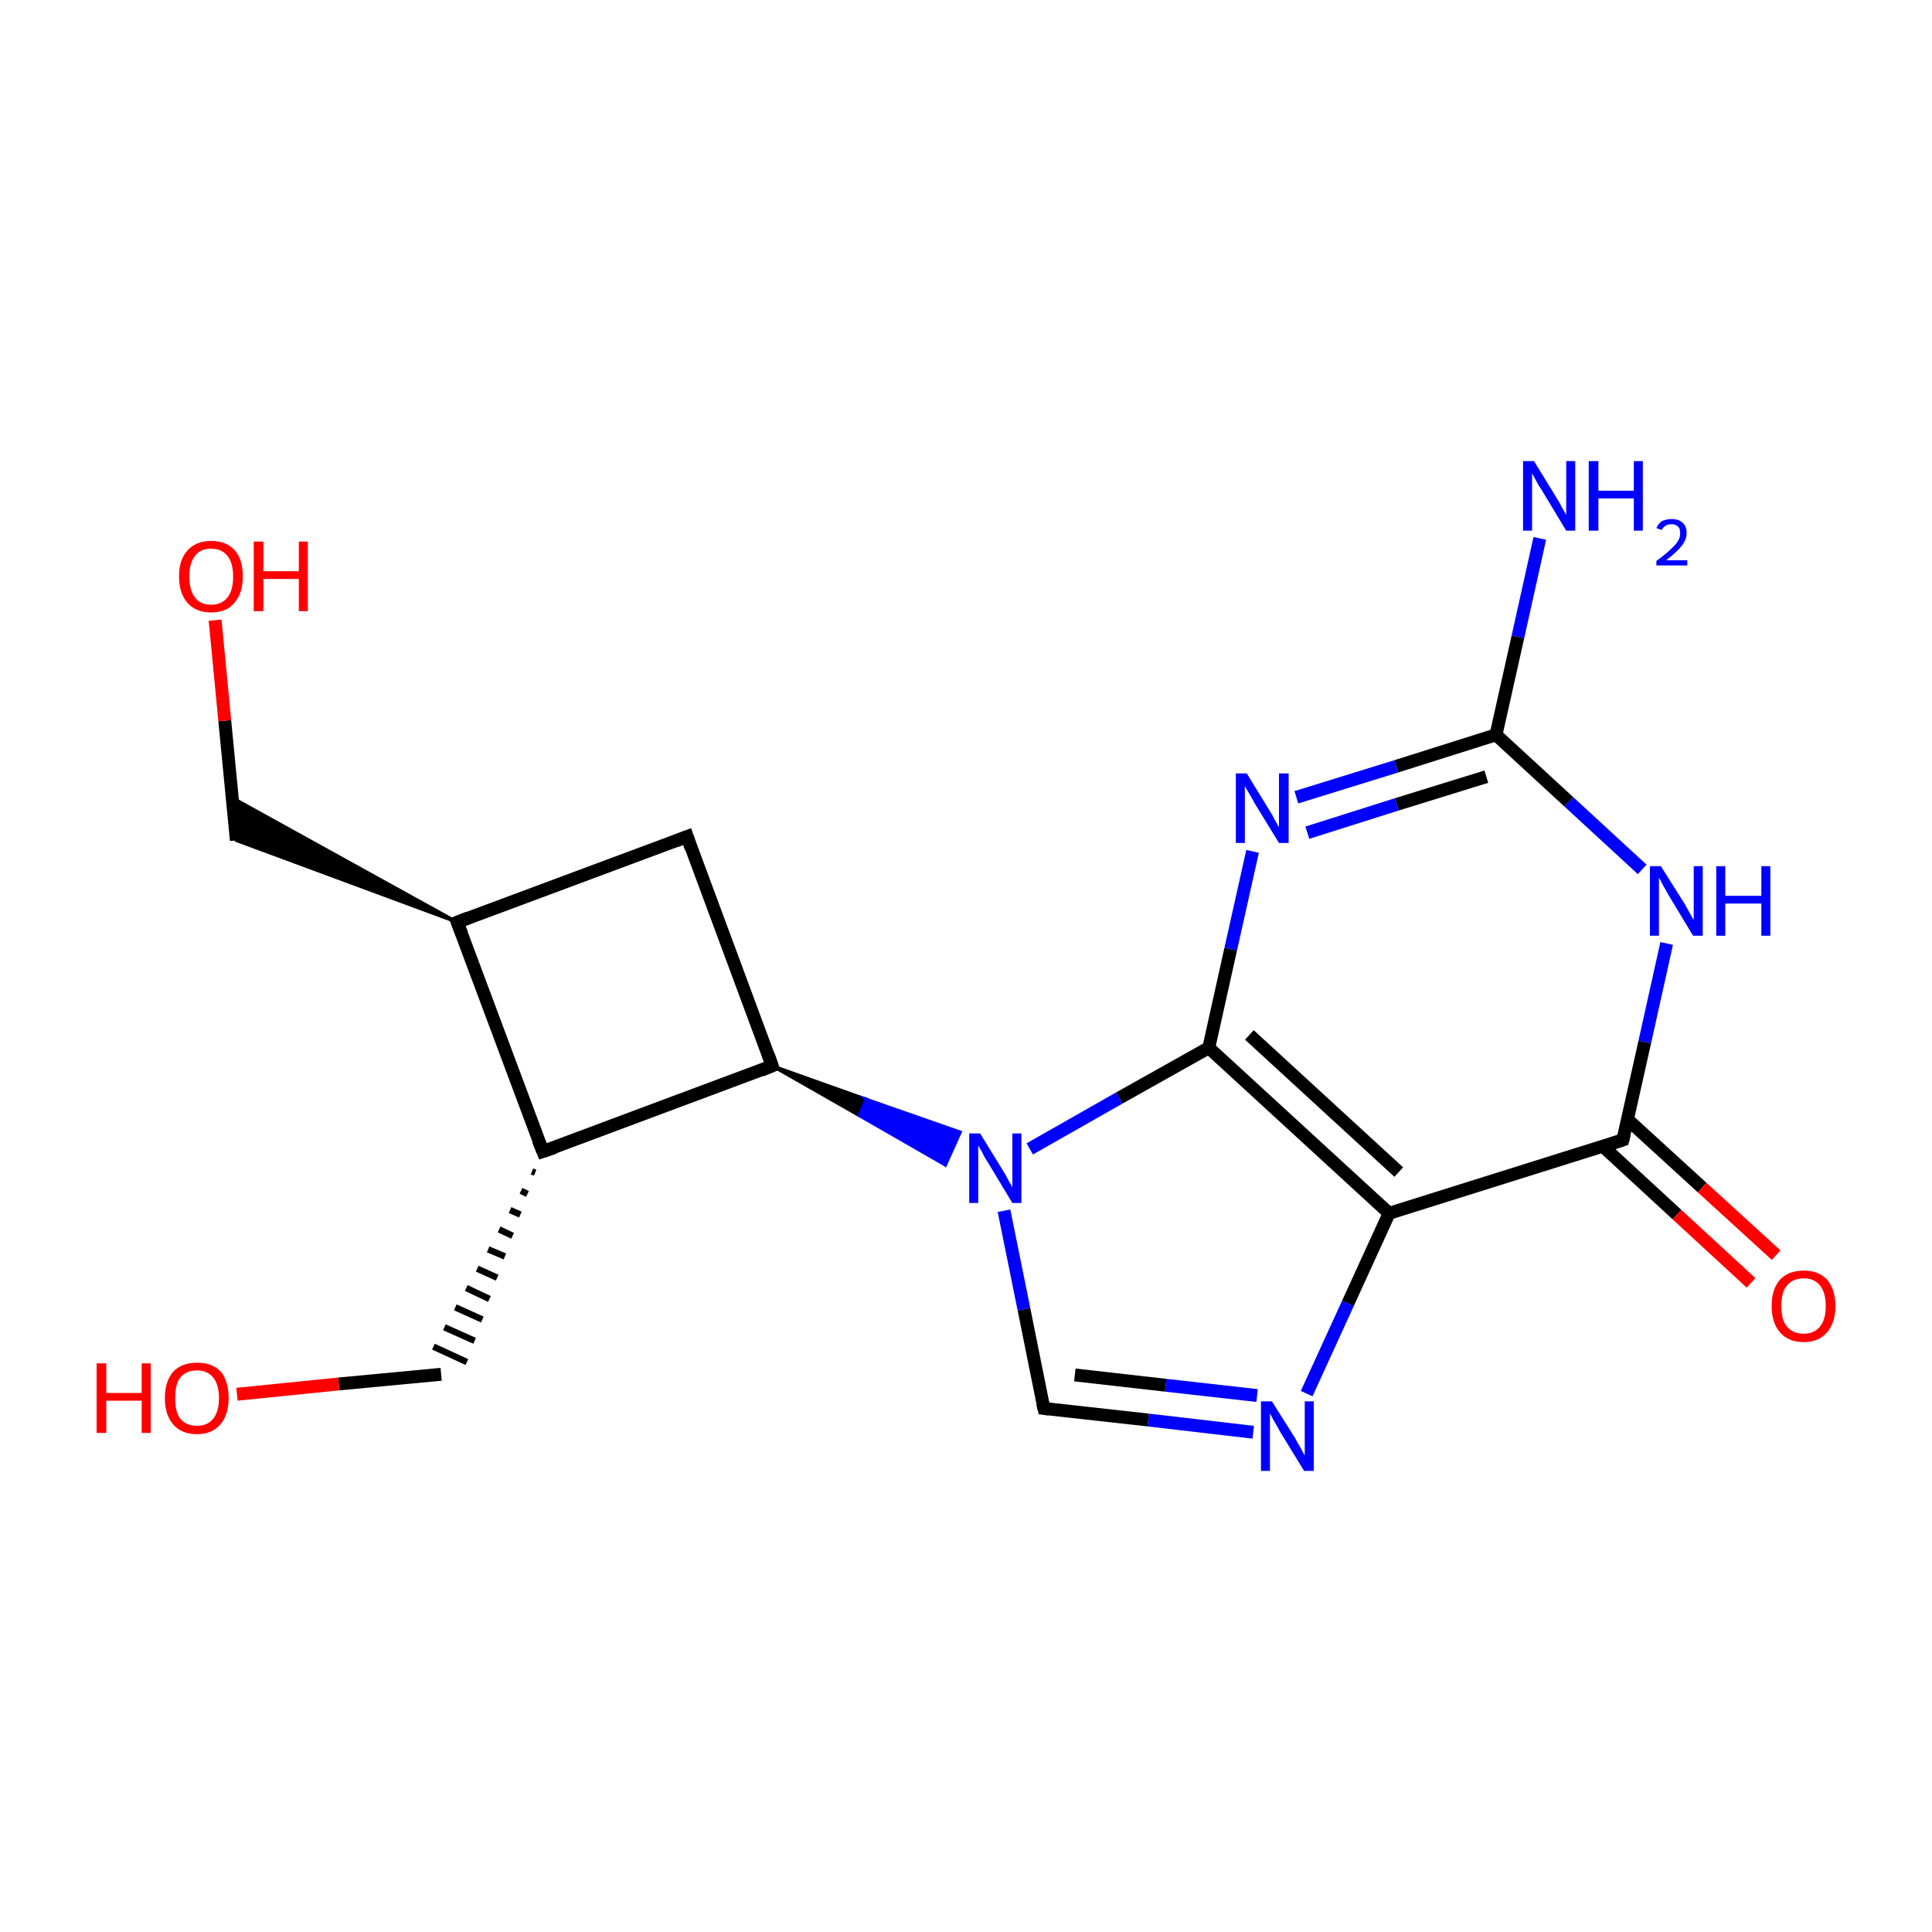 <?xml version='1.0' encoding='iso-8859-1'?>
<svg version='1.1' baseProfile='full'
              xmlns='http://www.w3.org/2000/svg'
                      xmlns:rdkit='http://www.rdkit.org/xml'
                      xmlns:xlink='http://www.w3.org/1999/xlink'
                  xml:space='preserve'
width='300px' height='300px' viewBox='0 0 300 300'>
<!-- END OF HEADER -->
<rect style='opacity:1.0;fill:#FFFFFF;stroke:none' width='300.0' height='300.0' x='0.0' y='0.0'> </rect>
<path class='bond-0 atom-0 atom-1' d='M 239.1,83.6 L 235.7,98.9' style='fill:none;fill-rule:evenodd;stroke:#0000FF;stroke-width:2.0px;stroke-linecap:butt;stroke-linejoin:miter;stroke-opacity:1' />
<path class='bond-0 atom-0 atom-1' d='M 235.7,98.9 L 232.3,114.1' style='fill:none;fill-rule:evenodd;stroke:#000000;stroke-width:2.0px;stroke-linecap:butt;stroke-linejoin:miter;stroke-opacity:1' />
<path class='bond-1 atom-1 atom-2' d='M 232.3,114.1 L 216.8,119.0' style='fill:none;fill-rule:evenodd;stroke:#000000;stroke-width:2.0px;stroke-linecap:butt;stroke-linejoin:miter;stroke-opacity:1' />
<path class='bond-1 atom-1 atom-2' d='M 216.8,119.0 L 201.3,123.8' style='fill:none;fill-rule:evenodd;stroke:#0000FF;stroke-width:2.0px;stroke-linecap:butt;stroke-linejoin:miter;stroke-opacity:1' />
<path class='bond-1 atom-1 atom-2' d='M 230.8,120.6 L 216.9,124.9' style='fill:none;fill-rule:evenodd;stroke:#000000;stroke-width:2.0px;stroke-linecap:butt;stroke-linejoin:miter;stroke-opacity:1' />
<path class='bond-1 atom-1 atom-2' d='M 216.9,124.9 L 203.0,129.3' style='fill:none;fill-rule:evenodd;stroke:#0000FF;stroke-width:2.0px;stroke-linecap:butt;stroke-linejoin:miter;stroke-opacity:1' />
<path class='bond-2 atom-2 atom-3' d='M 194.5,132.2 L 191.1,147.4' style='fill:none;fill-rule:evenodd;stroke:#0000FF;stroke-width:2.0px;stroke-linecap:butt;stroke-linejoin:miter;stroke-opacity:1' />
<path class='bond-2 atom-2 atom-3' d='M 191.1,147.4 L 187.7,162.7' style='fill:none;fill-rule:evenodd;stroke:#000000;stroke-width:2.0px;stroke-linecap:butt;stroke-linejoin:miter;stroke-opacity:1' />
<path class='bond-3 atom-3 atom-4' d='M 187.7,162.7 L 215.7,188.4' style='fill:none;fill-rule:evenodd;stroke:#000000;stroke-width:2.0px;stroke-linecap:butt;stroke-linejoin:miter;stroke-opacity:1' />
<path class='bond-3 atom-3 atom-4' d='M 194.0,160.7 L 217.2,182.0' style='fill:none;fill-rule:evenodd;stroke:#000000;stroke-width:2.0px;stroke-linecap:butt;stroke-linejoin:miter;stroke-opacity:1' />
<path class='bond-4 atom-4 atom-5' d='M 215.7,188.4 L 209.3,202.4' style='fill:none;fill-rule:evenodd;stroke:#000000;stroke-width:2.0px;stroke-linecap:butt;stroke-linejoin:miter;stroke-opacity:1' />
<path class='bond-4 atom-4 atom-5' d='M 209.3,202.4 L 202.9,216.4' style='fill:none;fill-rule:evenodd;stroke:#0000FF;stroke-width:2.0px;stroke-linecap:butt;stroke-linejoin:miter;stroke-opacity:1' />
<path class='bond-5 atom-5 atom-6' d='M 194.6,222.4 L 178.3,220.5' style='fill:none;fill-rule:evenodd;stroke:#0000FF;stroke-width:2.0px;stroke-linecap:butt;stroke-linejoin:miter;stroke-opacity:1' />
<path class='bond-5 atom-5 atom-6' d='M 178.3,220.5 L 162.1,218.7' style='fill:none;fill-rule:evenodd;stroke:#000000;stroke-width:2.0px;stroke-linecap:butt;stroke-linejoin:miter;stroke-opacity:1' />
<path class='bond-5 atom-5 atom-6' d='M 195.2,216.7 L 181.0,215.1' style='fill:none;fill-rule:evenodd;stroke:#0000FF;stroke-width:2.0px;stroke-linecap:butt;stroke-linejoin:miter;stroke-opacity:1' />
<path class='bond-5 atom-5 atom-6' d='M 181.0,215.1 L 166.9,213.5' style='fill:none;fill-rule:evenodd;stroke:#000000;stroke-width:2.0px;stroke-linecap:butt;stroke-linejoin:miter;stroke-opacity:1' />
<path class='bond-6 atom-6 atom-7' d='M 162.1,218.7 L 159.0,203.3' style='fill:none;fill-rule:evenodd;stroke:#000000;stroke-width:2.0px;stroke-linecap:butt;stroke-linejoin:miter;stroke-opacity:1' />
<path class='bond-6 atom-6 atom-7' d='M 159.0,203.3 L 155.9,188.0' style='fill:none;fill-rule:evenodd;stroke:#0000FF;stroke-width:2.0px;stroke-linecap:butt;stroke-linejoin:miter;stroke-opacity:1' />
<path class='bond-7 atom-8 atom-7' d='M 119.9,165.5 L 134.5,170.7 L 133.4,173.2 Z' style='fill:#000000;fill-rule:evenodd;fill-opacity:1;stroke:#000000;stroke-width:0.5px;stroke-linecap:butt;stroke-linejoin:miter;stroke-miterlimit:10;stroke-opacity:1;' />
<path class='bond-7 atom-8 atom-7' d='M 134.5,170.7 L 146.8,180.9 L 149.1,175.8 Z' style='fill:#0000FF;fill-rule:evenodd;fill-opacity:1;stroke:#0000FF;stroke-width:0.5px;stroke-linecap:butt;stroke-linejoin:miter;stroke-miterlimit:10;stroke-opacity:1;' />
<path class='bond-7 atom-8 atom-7' d='M 134.5,170.7 L 133.4,173.2 L 146.8,180.9 Z' style='fill:#0000FF;fill-rule:evenodd;fill-opacity:1;stroke:#0000FF;stroke-width:0.5px;stroke-linecap:butt;stroke-linejoin:miter;stroke-miterlimit:10;stroke-opacity:1;' />
<path class='bond-8 atom-8 atom-9' d='M 119.9,165.5 L 106.7,129.9' style='fill:none;fill-rule:evenodd;stroke:#000000;stroke-width:2.0px;stroke-linecap:butt;stroke-linejoin:miter;stroke-opacity:1' />
<path class='bond-9 atom-9 atom-10' d='M 106.7,129.9 L 71.0,143.2' style='fill:none;fill-rule:evenodd;stroke:#000000;stroke-width:2.0px;stroke-linecap:butt;stroke-linejoin:miter;stroke-opacity:1' />
<path class='bond-10 atom-10 atom-11' d='M 71.0,143.2 L 36.7,130.5 L 36.1,123.9 Z' style='fill:#000000;fill-rule:evenodd;fill-opacity:1;stroke:#000000;stroke-width:0.5px;stroke-linecap:butt;stroke-linejoin:miter;stroke-miterlimit:10;stroke-opacity:1;' />
<path class='bond-11 atom-11 atom-12' d='M 36.7,130.5 L 34.9,111.9' style='fill:none;fill-rule:evenodd;stroke:#000000;stroke-width:2.0px;stroke-linecap:butt;stroke-linejoin:miter;stroke-opacity:1' />
<path class='bond-11 atom-11 atom-12' d='M 34.9,111.9 L 33.4,96.3' style='fill:none;fill-rule:evenodd;stroke:#FF0000;stroke-width:2.0px;stroke-linecap:butt;stroke-linejoin:miter;stroke-opacity:1' />
<path class='bond-12 atom-10 atom-13' d='M 71.0,143.2 L 84.3,178.8' style='fill:none;fill-rule:evenodd;stroke:#000000;stroke-width:2.0px;stroke-linecap:butt;stroke-linejoin:miter;stroke-opacity:1' />
<path class='bond-13 atom-13 atom-14' d='M 82.6,181.9 L 83.1,182.1' style='fill:none;fill-rule:evenodd;stroke:#000000;stroke-width:1.0px;stroke-linecap:butt;stroke-linejoin:miter;stroke-opacity:1' />
<path class='bond-13 atom-13 atom-14' d='M 80.9,184.9 L 81.9,185.4' style='fill:none;fill-rule:evenodd;stroke:#000000;stroke-width:1.0px;stroke-linecap:butt;stroke-linejoin:miter;stroke-opacity:1' />
<path class='bond-13 atom-13 atom-14' d='M 79.2,187.9 L 80.8,188.6' style='fill:none;fill-rule:evenodd;stroke:#000000;stroke-width:1.0px;stroke-linecap:butt;stroke-linejoin:miter;stroke-opacity:1' />
<path class='bond-13 atom-13 atom-14' d='M 77.5,190.9 L 79.6,191.9' style='fill:none;fill-rule:evenodd;stroke:#000000;stroke-width:1.0px;stroke-linecap:butt;stroke-linejoin:miter;stroke-opacity:1' />
<path class='bond-13 atom-13 atom-14' d='M 75.8,194.0 L 78.4,195.1' style='fill:none;fill-rule:evenodd;stroke:#000000;stroke-width:1.0px;stroke-linecap:butt;stroke-linejoin:miter;stroke-opacity:1' />
<path class='bond-13 atom-13 atom-14' d='M 74.1,197.0 L 77.2,198.4' style='fill:none;fill-rule:evenodd;stroke:#000000;stroke-width:1.0px;stroke-linecap:butt;stroke-linejoin:miter;stroke-opacity:1' />
<path class='bond-13 atom-13 atom-14' d='M 72.4,200.0 L 76.0,201.7' style='fill:none;fill-rule:evenodd;stroke:#000000;stroke-width:1.0px;stroke-linecap:butt;stroke-linejoin:miter;stroke-opacity:1' />
<path class='bond-13 atom-13 atom-14' d='M 70.7,203.0 L 74.9,204.9' style='fill:none;fill-rule:evenodd;stroke:#000000;stroke-width:1.0px;stroke-linecap:butt;stroke-linejoin:miter;stroke-opacity:1' />
<path class='bond-13 atom-13 atom-14' d='M 69.0,206.1 L 73.7,208.2' style='fill:none;fill-rule:evenodd;stroke:#000000;stroke-width:1.0px;stroke-linecap:butt;stroke-linejoin:miter;stroke-opacity:1' />
<path class='bond-13 atom-13 atom-14' d='M 67.3,209.1 L 72.5,211.5' style='fill:none;fill-rule:evenodd;stroke:#000000;stroke-width:1.0px;stroke-linecap:butt;stroke-linejoin:miter;stroke-opacity:1' />
<path class='bond-14 atom-14 atom-15' d='M 68.5,213.4 L 52.6,214.9' style='fill:none;fill-rule:evenodd;stroke:#000000;stroke-width:2.0px;stroke-linecap:butt;stroke-linejoin:miter;stroke-opacity:1' />
<path class='bond-14 atom-14 atom-15' d='M 52.6,214.9 L 36.8,216.5' style='fill:none;fill-rule:evenodd;stroke:#FF0000;stroke-width:2.0px;stroke-linecap:butt;stroke-linejoin:miter;stroke-opacity:1' />
<path class='bond-15 atom-4 atom-16' d='M 215.7,188.4 L 252.0,177.0' style='fill:none;fill-rule:evenodd;stroke:#000000;stroke-width:2.0px;stroke-linecap:butt;stroke-linejoin:miter;stroke-opacity:1' />
<path class='bond-16 atom-16 atom-17' d='M 248.9,178.0 L 260.4,188.6' style='fill:none;fill-rule:evenodd;stroke:#000000;stroke-width:2.0px;stroke-linecap:butt;stroke-linejoin:miter;stroke-opacity:1' />
<path class='bond-16 atom-16 atom-17' d='M 260.4,188.6 L 271.9,199.2' style='fill:none;fill-rule:evenodd;stroke:#FF0000;stroke-width:2.0px;stroke-linecap:butt;stroke-linejoin:miter;stroke-opacity:1' />
<path class='bond-16 atom-16 atom-17' d='M 252.7,173.8 L 264.3,184.4' style='fill:none;fill-rule:evenodd;stroke:#000000;stroke-width:2.0px;stroke-linecap:butt;stroke-linejoin:miter;stroke-opacity:1' />
<path class='bond-16 atom-16 atom-17' d='M 264.3,184.4 L 275.8,194.9' style='fill:none;fill-rule:evenodd;stroke:#FF0000;stroke-width:2.0px;stroke-linecap:butt;stroke-linejoin:miter;stroke-opacity:1' />
<path class='bond-17 atom-16 atom-18' d='M 252.0,177.0 L 255.4,161.8' style='fill:none;fill-rule:evenodd;stroke:#000000;stroke-width:2.0px;stroke-linecap:butt;stroke-linejoin:miter;stroke-opacity:1' />
<path class='bond-17 atom-16 atom-18' d='M 255.4,161.8 L 258.8,146.5' style='fill:none;fill-rule:evenodd;stroke:#0000FF;stroke-width:2.0px;stroke-linecap:butt;stroke-linejoin:miter;stroke-opacity:1' />
<path class='bond-18 atom-18 atom-1' d='M 255.0,135.0 L 243.6,124.5' style='fill:none;fill-rule:evenodd;stroke:#0000FF;stroke-width:2.0px;stroke-linecap:butt;stroke-linejoin:miter;stroke-opacity:1' />
<path class='bond-18 atom-18 atom-1' d='M 243.6,124.5 L 232.3,114.1' style='fill:none;fill-rule:evenodd;stroke:#000000;stroke-width:2.0px;stroke-linecap:butt;stroke-linejoin:miter;stroke-opacity:1' />
<path class='bond-19 atom-7 atom-3' d='M 159.9,178.4 L 173.8,170.5' style='fill:none;fill-rule:evenodd;stroke:#0000FF;stroke-width:2.0px;stroke-linecap:butt;stroke-linejoin:miter;stroke-opacity:1' />
<path class='bond-19 atom-7 atom-3' d='M 173.8,170.5 L 187.7,162.7' style='fill:none;fill-rule:evenodd;stroke:#000000;stroke-width:2.0px;stroke-linecap:butt;stroke-linejoin:miter;stroke-opacity:1' />
<path class='bond-20 atom-13 atom-8' d='M 84.3,178.8 L 119.9,165.5' style='fill:none;fill-rule:evenodd;stroke:#000000;stroke-width:2.0px;stroke-linecap:butt;stroke-linejoin:miter;stroke-opacity:1' />
<path d='M 162.9,218.8 L 162.1,218.7 L 161.9,217.9' style='fill:none;stroke:#000000;stroke-width:2.0px;stroke-linecap:butt;stroke-linejoin:miter;stroke-miterlimit:10;stroke-opacity:1;' />
<path d='M 119.3,163.8 L 119.9,165.5 L 118.2,166.2' style='fill:none;stroke:#000000;stroke-width:2.0px;stroke-linecap:butt;stroke-linejoin:miter;stroke-miterlimit:10;stroke-opacity:1;' />
<path d='M 107.3,131.7 L 106.7,129.9 L 104.9,130.6' style='fill:none;stroke:#000000;stroke-width:2.0px;stroke-linecap:butt;stroke-linejoin:miter;stroke-miterlimit:10;stroke-opacity:1;' />
<path d='M 72.8,142.5 L 71.0,143.2 L 71.7,145.0' style='fill:none;stroke:#000000;stroke-width:2.0px;stroke-linecap:butt;stroke-linejoin:miter;stroke-miterlimit:10;stroke-opacity:1;' />
<path d='M 83.6,177.1 L 84.3,178.8 L 86.1,178.2' style='fill:none;stroke:#000000;stroke-width:2.0px;stroke-linecap:butt;stroke-linejoin:miter;stroke-miterlimit:10;stroke-opacity:1;' />
<path d='M 250.2,177.6 L 252.0,177.0 L 252.2,176.2' style='fill:none;stroke:#000000;stroke-width:2.0px;stroke-linecap:butt;stroke-linejoin:miter;stroke-miterlimit:10;stroke-opacity:1;' />
<path class='atom-0' d='M 238.2 71.6
L 241.7 77.3
Q 242.1 77.9, 242.6 78.9
Q 243.2 79.9, 243.2 80.0
L 243.2 71.6
L 244.6 71.6
L 244.6 82.4
L 243.2 82.4
L 239.4 76.1
Q 238.9 75.4, 238.5 74.6
Q 238.0 73.7, 237.9 73.5
L 237.9 82.4
L 236.5 82.4
L 236.5 71.6
L 238.2 71.6
' fill='#0000FF'/>
<path class='atom-0' d='M 246.7 71.6
L 248.2 71.6
L 248.2 76.2
L 253.7 76.2
L 253.7 71.6
L 255.1 71.6
L 255.1 82.4
L 253.7 82.4
L 253.7 77.4
L 248.2 77.4
L 248.2 82.4
L 246.7 82.4
L 246.7 71.6
' fill='#0000FF'/>
<path class='atom-0' d='M 257.2 82.0
Q 257.5 81.3, 258.1 80.9
Q 258.8 80.6, 259.6 80.6
Q 260.7 80.6, 261.3 81.2
Q 261.9 81.7, 261.9 82.8
Q 261.9 83.8, 261.1 84.8
Q 260.3 85.8, 258.7 87.0
L 262.0 87.0
L 262.0 87.8
L 257.2 87.8
L 257.2 87.1
Q 258.6 86.1, 259.3 85.4
Q 260.1 84.7, 260.5 84.1
Q 260.9 83.5, 260.9 82.8
Q 260.9 82.1, 260.6 81.8
Q 260.2 81.4, 259.6 81.4
Q 259.0 81.4, 258.7 81.6
Q 258.3 81.8, 258.0 82.3
L 257.2 82.0
' fill='#0000FF'/>
<path class='atom-2' d='M 193.6 120.1
L 197.1 125.8
Q 197.5 126.4, 198.0 127.4
Q 198.6 128.4, 198.6 128.5
L 198.6 120.1
L 200.1 120.1
L 200.1 130.9
L 198.6 130.9
L 194.8 124.7
Q 194.4 123.9, 193.9 123.1
Q 193.4 122.3, 193.3 122.0
L 193.3 130.9
L 191.9 130.9
L 191.9 120.1
L 193.6 120.1
' fill='#0000FF'/>
<path class='atom-5' d='M 197.5 217.6
L 201.1 223.3
Q 201.4 223.9, 202.0 224.9
Q 202.5 225.9, 202.6 226.0
L 202.6 217.6
L 204.0 217.6
L 204.0 228.4
L 202.5 228.4
L 198.7 222.2
Q 198.3 221.4, 197.8 220.6
Q 197.4 219.8, 197.2 219.5
L 197.2 228.4
L 195.8 228.4
L 195.8 217.6
L 197.5 217.6
' fill='#0000FF'/>
<path class='atom-7' d='M 152.2 176.0
L 155.7 181.7
Q 156.1 182.3, 156.6 183.3
Q 157.2 184.3, 157.2 184.4
L 157.2 176.0
L 158.6 176.0
L 158.6 186.8
L 157.2 186.8
L 153.4 180.5
Q 152.9 179.8, 152.5 178.9
Q 152.0 178.1, 151.9 177.9
L 151.9 186.8
L 150.5 186.8
L 150.5 176.0
L 152.2 176.0
' fill='#0000FF'/>
<path class='atom-12' d='M 27.8 89.5
Q 27.8 86.9, 29.1 85.5
Q 30.4 84.0, 32.8 84.0
Q 35.2 84.0, 36.5 85.5
Q 37.7 86.9, 37.7 89.5
Q 37.7 92.1, 36.4 93.6
Q 35.2 95.1, 32.8 95.1
Q 30.4 95.1, 29.1 93.6
Q 27.8 92.1, 27.8 89.5
M 32.8 93.9
Q 34.4 93.9, 35.3 92.8
Q 36.2 91.7, 36.2 89.5
Q 36.2 87.4, 35.3 86.3
Q 34.4 85.2, 32.8 85.2
Q 31.1 85.2, 30.3 86.3
Q 29.4 87.4, 29.4 89.5
Q 29.4 91.7, 30.3 92.8
Q 31.1 93.9, 32.8 93.9
' fill='#FF0000'/>
<path class='atom-12' d='M 39.4 84.1
L 40.9 84.1
L 40.9 88.7
L 46.4 88.7
L 46.4 84.1
L 47.8 84.1
L 47.8 94.9
L 46.4 94.9
L 46.4 89.9
L 40.9 89.9
L 40.9 94.9
L 39.4 94.9
L 39.4 84.1
' fill='#FF0000'/>
<path class='atom-15' d='M 15.0 211.7
L 16.5 211.7
L 16.5 216.3
L 22.0 216.3
L 22.0 211.7
L 23.4 211.7
L 23.4 222.5
L 22.0 222.5
L 22.0 217.5
L 16.5 217.5
L 16.5 222.5
L 15.0 222.5
L 15.0 211.7
' fill='#FF0000'/>
<path class='atom-15' d='M 25.6 217.1
Q 25.6 214.5, 26.9 213.0
Q 28.2 211.6, 30.6 211.6
Q 33.0 211.6, 34.3 213.0
Q 35.5 214.5, 35.5 217.1
Q 35.5 219.7, 34.2 221.2
Q 32.9 222.7, 30.6 222.7
Q 28.2 222.7, 26.9 221.2
Q 25.6 219.7, 25.6 217.1
M 30.6 221.4
Q 32.2 221.4, 33.1 220.3
Q 34.0 219.2, 34.0 217.1
Q 34.0 215.0, 33.1 213.9
Q 32.2 212.8, 30.6 212.8
Q 28.9 212.8, 28.0 213.9
Q 27.2 214.9, 27.2 217.1
Q 27.2 219.3, 28.0 220.3
Q 28.9 221.4, 30.6 221.4
' fill='#FF0000'/>
<path class='atom-17' d='M 275.1 202.8
Q 275.1 200.2, 276.4 198.7
Q 277.7 197.3, 280.1 197.3
Q 282.4 197.3, 283.7 198.7
Q 285.0 200.2, 285.0 202.8
Q 285.0 205.4, 283.7 206.9
Q 282.4 208.4, 280.1 208.4
Q 277.7 208.4, 276.4 206.9
Q 275.1 205.4, 275.1 202.8
M 280.1 207.1
Q 281.7 207.1, 282.6 206.0
Q 283.5 204.9, 283.5 202.8
Q 283.5 200.7, 282.6 199.6
Q 281.7 198.5, 280.1 198.5
Q 278.4 198.5, 277.5 199.6
Q 276.6 200.6, 276.6 202.8
Q 276.6 205.0, 277.5 206.0
Q 278.4 207.1, 280.1 207.1
' fill='#FF0000'/>
<path class='atom-18' d='M 257.9 134.5
L 261.5 140.2
Q 261.8 140.7, 262.4 141.8
Q 262.9 142.8, 263.0 142.8
L 263.0 134.5
L 264.4 134.5
L 264.4 145.3
L 262.9 145.3
L 259.1 139.0
Q 258.7 138.3, 258.2 137.4
Q 257.8 136.6, 257.6 136.3
L 257.6 145.3
L 256.2 145.3
L 256.2 134.5
L 257.9 134.5
' fill='#0000FF'/>
<path class='atom-18' d='M 266.5 134.5
L 267.9 134.5
L 267.9 139.1
L 273.5 139.1
L 273.5 134.5
L 274.9 134.5
L 274.9 145.3
L 273.5 145.3
L 273.5 140.3
L 267.9 140.3
L 267.9 145.3
L 266.5 145.3
L 266.5 134.5
' fill='#0000FF'/>
</svg>
